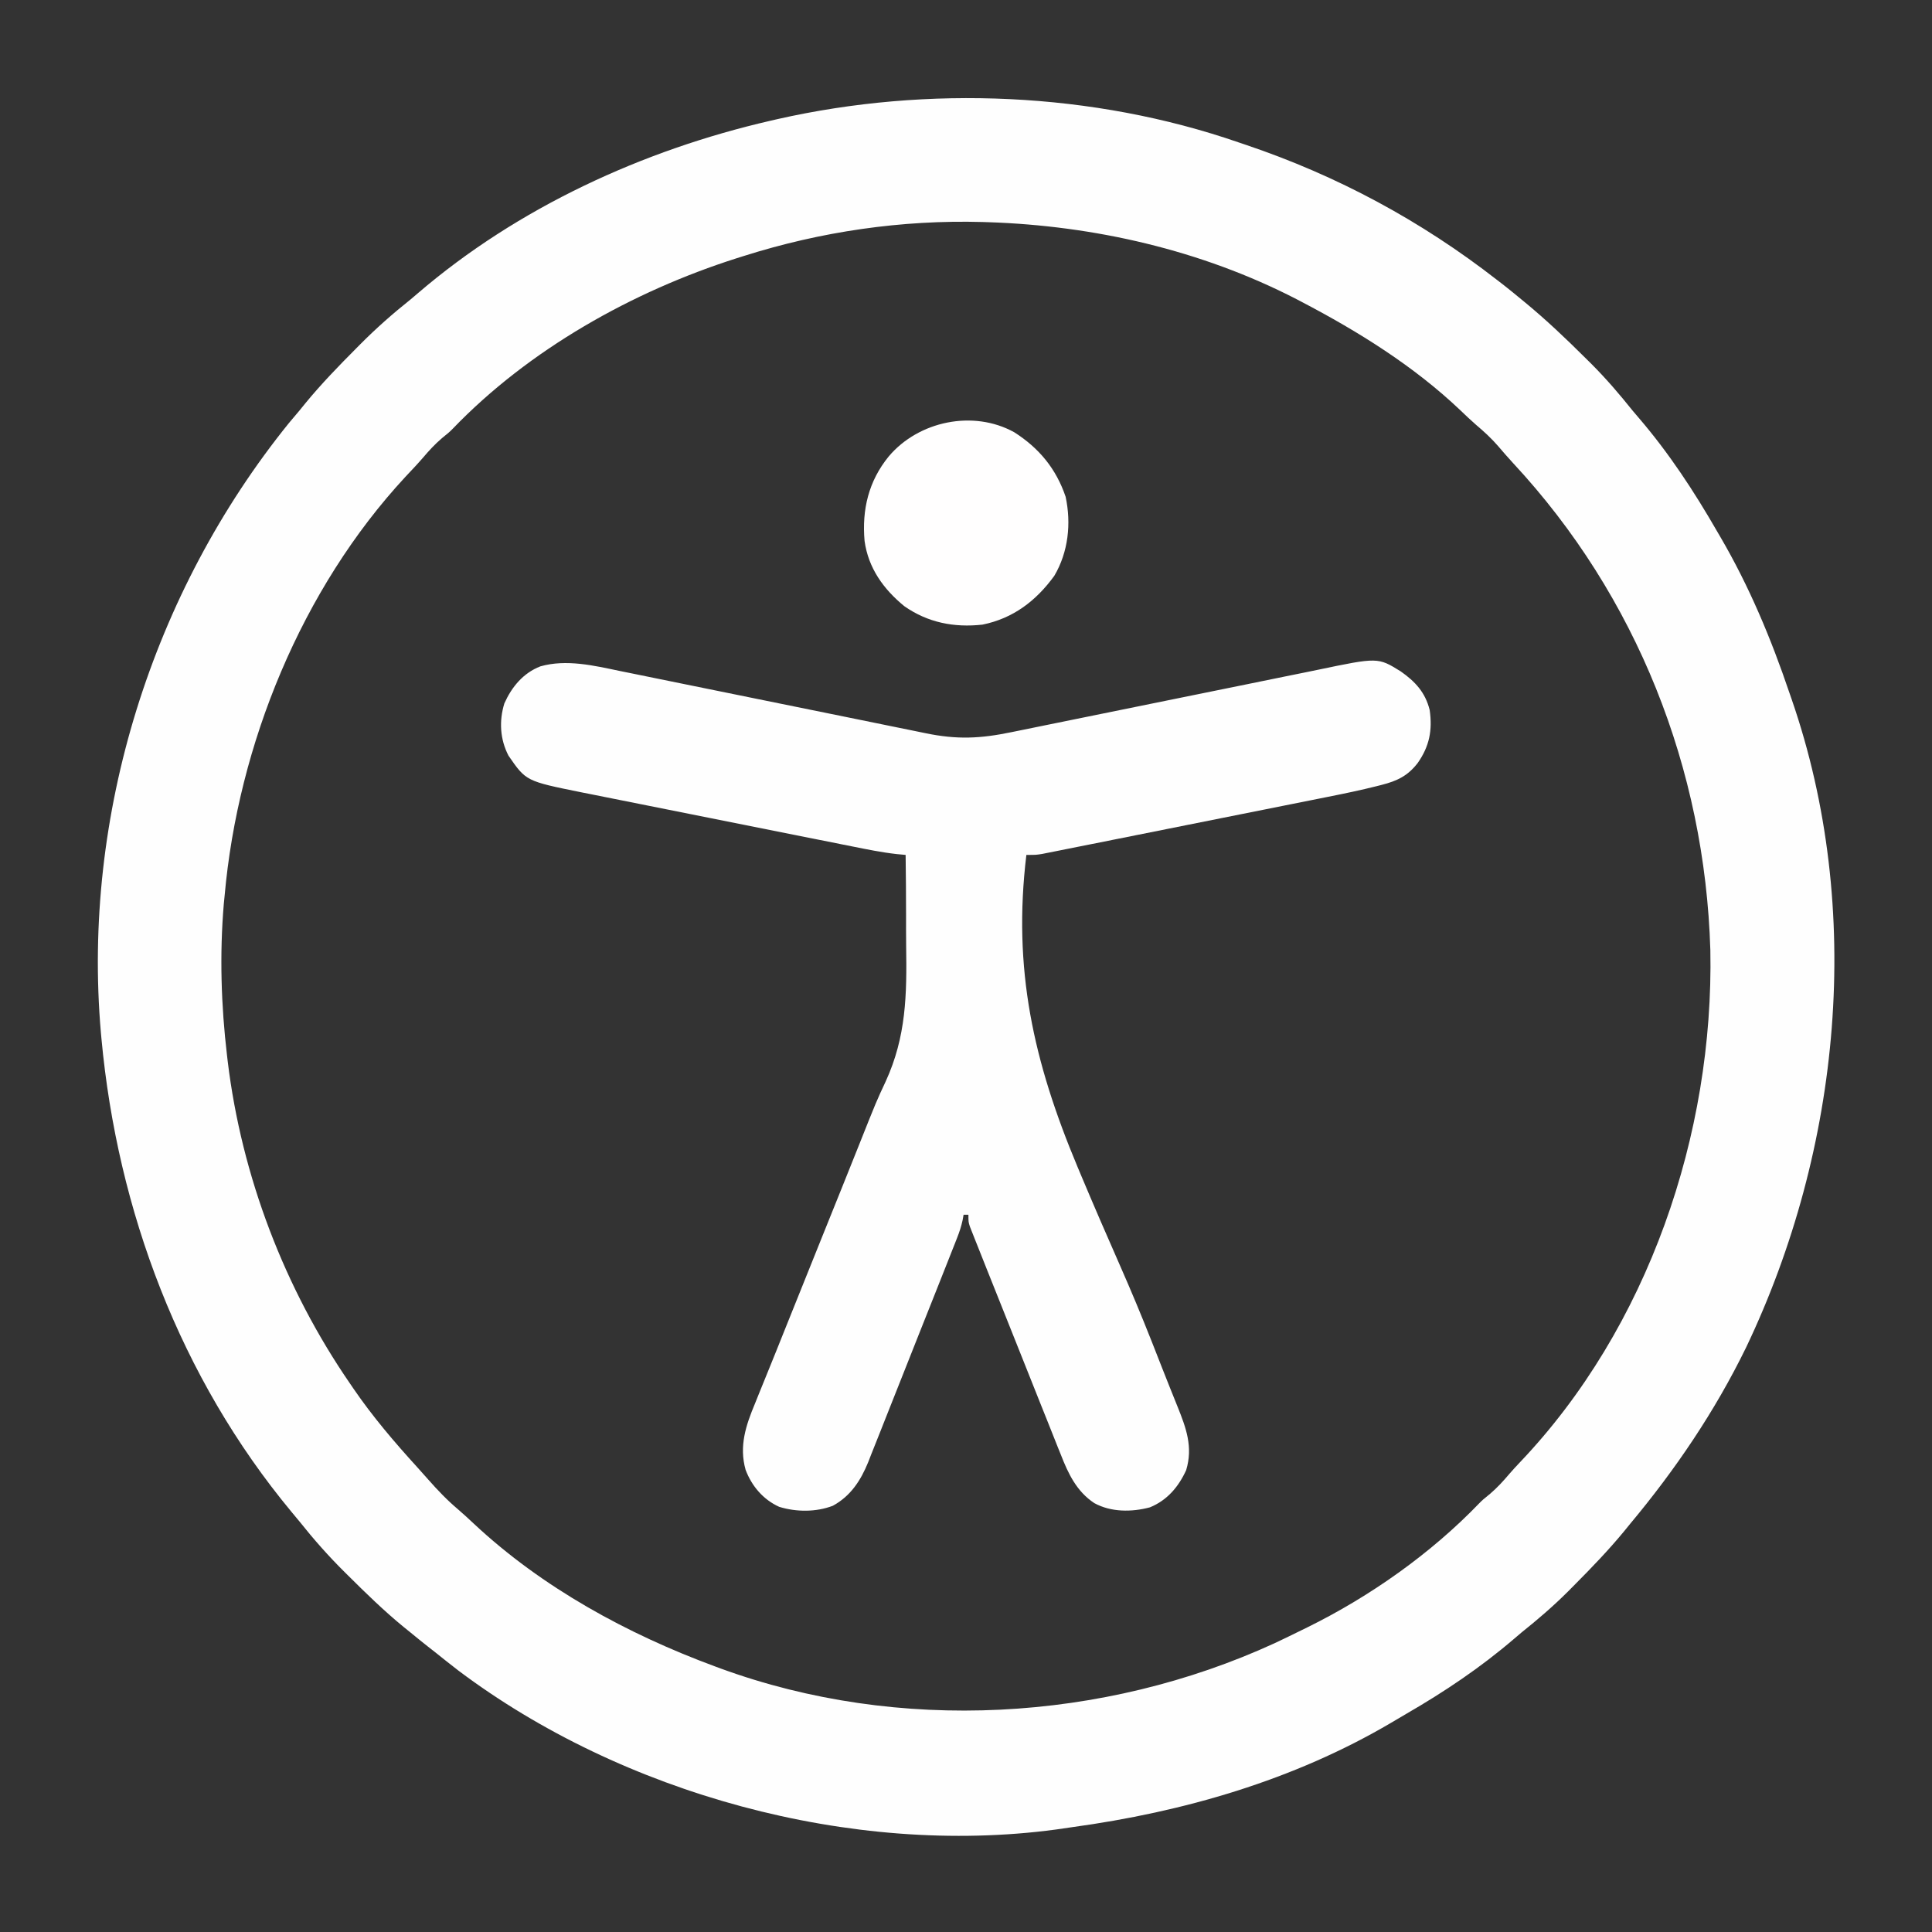 <?xml version="1.0" encoding="UTF-8"?>
<svg version="1.1" xmlns="http://www.w3.org/2000/svg" width="800" height="800">
<rect width="100%" height="100%" fill="#333333" stroke="none"/>
<path d="M0 0 C1.394 0.469 1.394 0.469 2.816 0.948 C40.74 13.738 75.449 32.418 107 57 C107.886 57.683 108.771 58.366 109.684 59.07 C112.155 61.01 114.582 62.993 117 65 C117.753 65.618 117.753 65.618 118.521 66.248 C127.235 73.432 135.372 81.163 143.375 89.125 C144.747 90.484 144.747 90.484 146.147 91.87 C152.191 97.94 157.658 104.31 163 111 C163.864 112.027 164.732 113.051 165.609 114.066 C178.095 128.626 188.443 144.405 198 161 C198.434 161.742 198.868 162.484 199.315 163.248 C211.336 183.816 220.374 205.466 228 228 C228.431 229.242 228.431 229.242 228.87 230.508 C259.012 317.608 249.34 416.598 210 499 C197.132 525.363 180.784 549.514 162 572 C161.188 572.999 160.376 573.998 159.539 575.027 C153.088 582.859 146.09 590.124 138.938 597.312 C138.028 598.231 137.118 599.15 136.181 600.097 C130.093 606.157 123.71 611.644 117 617 C115.973 617.864 114.949 618.732 113.934 619.609 C100.072 631.497 85.112 641.534 69.316 650.658 C67.232 651.866 65.162 653.093 63.094 654.328 C22.611 678.187 -23.003 691.306 -69.275 697.625 C-71.459 697.926 -73.64 698.247 -75.82 698.574 C-160.353 709.894 -255.364 683.787 -323.215 632.726 C-326.508 630.19 -329.759 627.603 -333 625 C-334.371 623.929 -334.371 623.929 -335.77 622.836 C-338.207 620.922 -340.607 618.969 -343 617 C-343.959 616.227 -344.918 615.453 -345.906 614.656 C-353.972 608.03 -361.419 600.795 -368.812 593.438 C-369.544 592.714 -369.544 592.714 -370.291 591.975 C-376.992 585.33 -383.126 578.387 -389 571 C-390.108 569.66 -391.22 568.322 -392.336 566.988 C-438.341 511.542 -464.387 442.369 -471 371 C-471.072 370.224 -471.144 369.449 -471.218 368.649 C-479.072 278.61 -450.01 186.292 -393.375 116.188 C-391.92 114.456 -390.461 112.727 -389 111 C-388.206 110.022 -387.412 109.043 -386.594 108.035 C-379.986 99.989 -372.776 92.561 -365.438 85.188 C-364.955 84.7 -364.472 84.212 -363.975 83.709 C-357.33 77.008 -350.381 70.881 -343 65 C-341.973 64.137 -340.949 63.268 -339.934 62.391 C-298.622 26.963 -246.811 3.158 -194 -9 C-193.017 -9.227 -192.035 -9.453 -191.022 -9.687 C-128.814 -23.731 -60.349 -20.902 0 0 Z M-205 47 C-206.447 47.454 -206.447 47.454 -207.923 47.917 C-251.085 61.658 -293.955 85.691 -325.562 118.562 C-327 120 -327 120 -330 122.438 C-332.997 124.998 -335.429 127.669 -337.973 130.664 C-340.284 133.328 -342.704 135.873 -345.125 138.438 C-388.119 184.798 -414.457 249.413 -420 312 C-420.111 313.118 -420.222 314.235 -420.336 315.387 C-422.092 336.198 -421.45 357.28 -419 378 C-418.855 379.243 -418.855 379.243 -418.708 380.51 C-412.931 428.04 -395.152 474.586 -368 514 C-367.58 514.617 -367.16 515.233 -366.728 515.869 C-358.753 527.538 -349.693 538.152 -340.184 548.594 C-338.683 550.248 -337.196 551.915 -335.723 553.594 C-331.77 558.081 -327.785 562.25 -323.211 566.102 C-321.027 567.977 -318.925 569.927 -316.826 571.897 C-288.457 598.43 -253.221 617.614 -217 631 C-216.187 631.301 -215.374 631.603 -214.537 631.913 C-140.963 658.768 -56.168 653.977 14.75 621.438 C18.52 619.664 22.265 617.846 26 616 C27.166 615.43 27.166 615.43 28.355 614.849 C54.263 602.084 79.5 584.302 99.562 563.438 C101 562 101 562 104 559.562 C107.001 556.999 109.435 554.325 111.98 551.324 C113.402 549.688 114.868 548.089 116.363 546.52 C169.451 490.758 196.704 410.603 195.219 334.398 C192.959 259.357 164.749 187.859 113.566 132.789 C111.425 130.462 109.357 128.099 107.312 125.688 C104.534 122.491 101.554 119.745 98.32 117.016 C96.085 115.074 93.954 113.046 91.82 110.995 C72.532 92.631 49.517 78.302 26 66 C24.92 65.434 24.92 65.434 23.817 64.857 C-15.518 44.574 -59.936 34.419 -104 33 C-104.706 32.977 -105.413 32.953 -106.141 32.929 C-139.627 31.993 -173.109 36.884 -205 47 Z " fill="#FEFEFE" transform="translate(513,59)"/>
<path d="M0 0 C1.516 0.307 3.032 0.612 4.548 0.916 C7.784 1.568 11.018 2.228 14.25 2.895 C19.367 3.951 24.488 4.987 29.609 6.021 C38.627 7.843 47.642 9.682 56.656 11.525 C70.243 14.302 83.833 17.065 97.426 19.814 C102.511 20.843 107.595 21.881 112.678 22.925 C115.84 23.574 119.004 24.215 122.168 24.856 C123.63 25.153 125.09 25.453 126.551 25.756 C139.606 28.46 149.214 28.006 162.224 25.309 C163.729 25.002 165.235 24.697 166.74 24.392 C169.972 23.737 173.202 23.077 176.432 22.413 C181.551 21.362 186.673 20.324 191.795 19.288 C205.439 16.526 219.08 13.749 232.719 10.961 C241.683 9.129 250.648 7.304 259.617 5.494 C264.697 4.469 269.774 3.431 274.849 2.383 C278.024 1.731 281.202 1.09 284.38 0.453 C285.839 0.158 287.297 -0.142 288.755 -0.447 C313.875 -5.695 313.875 -5.695 323.309 0.154 C329.36 4.407 333.488 8.868 335.309 16.154 C336.502 24.565 335.21 31.189 330.309 38.154 C326.181 43.451 321.856 45.522 315.397 47.166 C314.407 47.419 314.407 47.419 313.398 47.677 C306.734 49.354 300.017 50.752 293.277 52.087 C291.951 52.353 290.626 52.62 289.3 52.887 C285.754 53.6 282.207 54.306 278.659 55.012 C274.928 55.755 271.197 56.503 267.466 57.25 C261.218 58.501 254.969 59.747 248.719 60.992 C241.499 62.429 234.279 63.873 227.061 65.32 C220.091 66.718 213.12 68.11 206.149 69.501 C203.191 70.091 200.233 70.683 197.275 71.276 C193.157 72.102 189.037 72.921 184.918 73.739 C183.693 73.985 182.469 74.232 181.207 74.485 C180.088 74.707 178.968 74.928 177.814 75.156 C176.842 75.35 175.87 75.544 174.868 75.744 C172.309 76.154 172.309 76.154 168.309 76.154 C162.609 123.377 171.185 161.636 189.497 205.342 C189.985 206.507 190.473 207.673 190.976 208.874 C196.223 221.352 201.608 233.768 207.067 246.155 C211.589 256.418 215.902 266.748 220.024 277.178 C220.294 277.86 220.563 278.542 220.841 279.245 C222.09 282.41 223.333 285.577 224.572 288.746 C226.654 294.052 228.783 299.339 230.911 304.627 C234.477 313.494 237.369 321.339 234.473 330.92 C231.308 337.846 226.599 343.408 219.45 346.318 C211.929 348.32 203.396 348.367 196.446 344.567 C189.116 339.72 185.66 332.408 182.567 324.471 C182.147 323.431 181.726 322.391 181.293 321.32 C179.919 317.91 178.569 314.492 177.219 311.072 C176.266 308.691 175.312 306.311 174.357 303.931 C172.365 298.958 170.382 293.981 168.409 289 C165.877 282.607 163.325 276.222 160.766 269.839 C158.326 263.753 155.898 257.663 153.469 251.572 C152.771 249.825 152.771 249.825 152.059 248.043 C150.749 244.761 149.446 241.476 148.145 238.19 C147.754 237.213 147.363 236.236 146.96 235.229 C146.433 233.89 146.433 233.89 145.894 232.523 C145.586 231.747 145.278 230.972 144.961 230.172 C144.309 228.154 144.309 228.154 144.309 225.154 C143.649 225.154 142.989 225.154 142.309 225.154 C142.113 226.252 142.113 226.252 141.913 227.371 C141.352 229.958 140.612 232.23 139.641 234.688 C139.297 235.567 138.952 236.446 138.597 237.351 C138.219 238.302 137.841 239.254 137.451 240.234 C137.053 241.246 136.654 242.258 136.243 243.3 C134.924 246.646 133.598 249.988 132.27 253.33 C131.816 254.474 131.363 255.618 130.895 256.796 C128.74 262.227 126.582 267.656 124.419 273.083 C122.178 278.706 119.945 284.333 117.727 289.965 C115.341 296.019 112.939 302.067 110.526 308.111 C109.611 310.41 108.701 312.712 107.797 315.016 C106.528 318.246 105.238 321.467 103.943 324.687 C103.577 325.632 103.211 326.577 102.834 327.551 C99.724 335.184 95.568 341.622 88.184 345.654 C81.241 348.325 73.022 348.294 65.934 346.092 C59.335 343.099 54.575 337.496 52.045 330.769 C49.278 320.935 52.168 312.339 55.961 303.26 C56.492 301.945 57.021 300.63 57.548 299.314 C58.756 296.309 59.976 293.309 61.204 290.312 C63.552 284.575 65.853 278.819 68.153 273.063 C73.224 260.386 78.322 247.72 83.425 235.057 C85.354 230.271 87.282 225.484 89.209 220.698 C90.161 218.335 91.113 215.972 92.065 213.609 C94.377 207.872 96.68 202.133 98.963 196.385 C106.207 178.185 106.207 178.185 110.056 169.952 C118.564 151.367 118.835 134.011 118.528 113.928 C118.475 109.649 118.486 105.371 118.491 101.092 C118.491 92.778 118.423 84.467 118.309 76.154 C117.097 76.042 115.886 75.929 114.638 75.813 C108.371 75.113 102.231 73.852 96.053 72.61 C94.738 72.348 93.423 72.087 92.108 71.826 C88.56 71.121 85.012 70.411 81.465 69.7 C78.494 69.104 75.522 68.511 72.55 67.918 C65.533 66.518 58.517 65.114 51.501 63.708 C44.286 62.262 37.071 60.822 29.854 59.385 C23.636 58.147 17.42 56.905 11.203 55.66 C7.5 54.918 3.797 54.178 0.093 53.441 C-3.392 52.748 -6.877 52.05 -10.36 51.348 C-12.233 50.972 -14.106 50.601 -15.979 50.23 C-38.866 45.602 -38.866 45.602 -46.14 35.053 C-49.649 28.281 -50.088 20.673 -47.843 13.412 C-44.778 6.575 -40.056 0.857 -32.956 -1.913 C-22.194 -4.988 -10.696 -2.238 0 0 Z " fill="#FEFEFE" transform="translate(256.691,277.846)"/>
<path d="M0 0 C10.32 6.585 17.337 15.145 21.25 26.688 C23.63 37.764 22.374 49.582 16.574 59.418 C9.034 69.803 -0.466 77.067 -13.18 79.645 C-24.902 80.949 -35.807 78.819 -45.527 72.02 C-54.165 64.964 -60.444 56.235 -62 45 C-63.141 31.995 -60.324 20.205 -52 10 C-39.695 -4.612 -17.024 -9.445 0 0 Z " fill="#FFFEFE" transform="translate(420,179)"/>
</svg>
